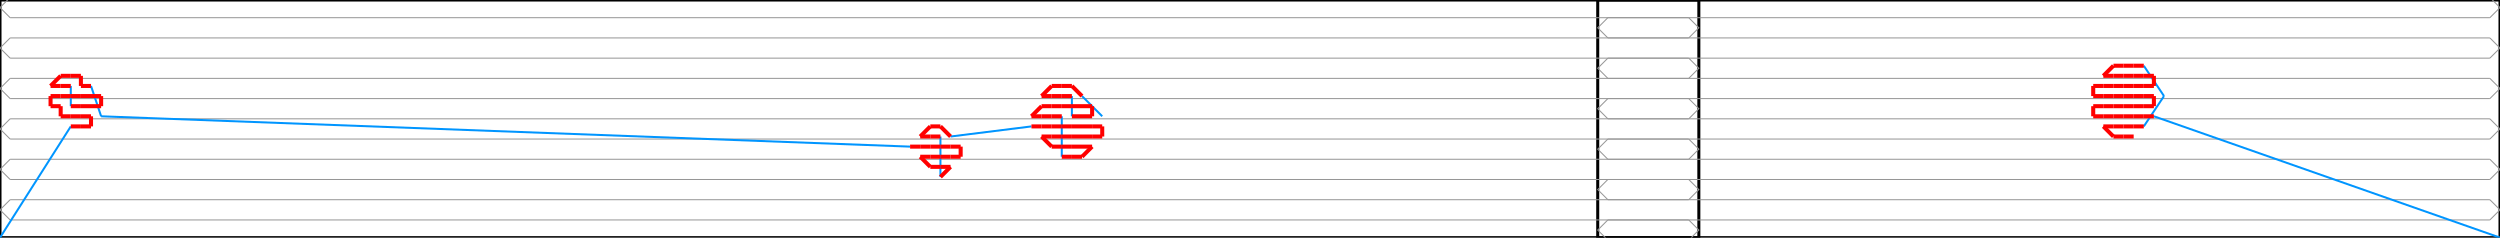 <svg width="2472.267" height="235.0" xmlns="http://www.w3.org/2000/svg" version="1.1">
<path d="M 0.0 235.0 L 1680.0 235.0 L 1680.0 0.0 L 0.0 0.0 L 0.0 235.0" stroke="#000000" fill="none" stroke-width="3px" />
<path d="M 2472.267 235.0 L 1580.0 235.0 L 1580.0 0.0 L 2472.267 0.0 L 2472.267 235.0" stroke="#000000" fill="none" stroke-width="3px" />
<path d="M 10.0 257.5 L 0.0 247.5 L 10.0 237.5" stroke="#969696" fill="none" stroke-width="1px" />
<path d="M 10.0 237.5 L 1670.0 237.5" stroke="#969696" fill="none" stroke-width="1px" />
<path d="M 1670.0 237.5 L 1680.0 227.5 L 1670.0 217.5" stroke="#969696" fill="none" stroke-width="1px" />
<path d="M 1670.0 217.5 L 10.0 217.5" stroke="#969696" fill="none" stroke-width="1px" />
<path d="M 10.0 217.5 L 0.0 207.5 L 10.0 197.5" stroke="#969696" fill="none" stroke-width="1px" />
<path d="M 10.0 197.5 L 1670.0 197.5" stroke="#969696" fill="none" stroke-width="1px" />
<path d="M 1670.0 197.5 L 1680.0 187.5 L 1670.0 177.5" stroke="#969696" fill="none" stroke-width="1px" />
<path d="M 1670.0 177.5 L 10.0 177.5" stroke="#969696" fill="none" stroke-width="1px" />
<path d="M 10.0 177.5 L 0.0 167.5 L 10.0 157.5" stroke="#969696" fill="none" stroke-width="1px" />
<path d="M 10.0 157.5 L 1670.0 157.5" stroke="#969696" fill="none" stroke-width="1px" />
<path d="M 1670.0 157.5 L 1680.0 147.5 L 1670.0 137.5" stroke="#969696" fill="none" stroke-width="1px" />
<path d="M 1670.0 137.5 L 10.0 137.5" stroke="#969696" fill="none" stroke-width="1px" />
<path d="M 10.0 137.5 L 0.0 127.5 L 10.0 117.5" stroke="#969696" fill="none" stroke-width="1px" />
<path d="M 10.0 117.5 L 1670.0 117.5" stroke="#969696" fill="none" stroke-width="1px" />
<path d="M 1670.0 117.5 L 1680.0 107.5 L 1670.0 97.5" stroke="#969696" fill="none" stroke-width="1px" />
<path d="M 1670.0 97.5 L 10.0 97.5" stroke="#969696" fill="none" stroke-width="1px" />
<path d="M 10.0 97.5 L 0.0 87.5 L 10.0 77.5" stroke="#969696" fill="none" stroke-width="1px" />
<path d="M 10.0 77.5 L 1670.0 77.5" stroke="#969696" fill="none" stroke-width="1px" />
<path d="M 1670.0 77.5 L 1680.0 67.5 L 1670.0 57.5" stroke="#969696" fill="none" stroke-width="1px" />
<path d="M 1670.0 57.5 L 10.0 57.5" stroke="#969696" fill="none" stroke-width="1px" />
<path d="M 10.0 57.5 L 0.0 47.5 L 10.0 37.5" stroke="#969696" fill="none" stroke-width="1px" />
<path d="M 10.0 37.5 L 1670.0 37.5" stroke="#969696" fill="none" stroke-width="1px" />
<path d="M 1670.0 37.5 L 1680.0 27.5 L 1670.0 17.5" stroke="#969696" fill="none" stroke-width="1px" />
<path d="M 1670.0 17.5 L 10.0 17.5" stroke="#969696" fill="none" stroke-width="1px" />
<path d="M 10.0 17.5 L 0.0 7.5 L 10.0 -2.5" stroke="#969696" fill="none" stroke-width="1px" />
<path d="M 10.0 -2.5 L 1670.0 -2.5" stroke="#969696" fill="none" stroke-width="1px" />
<path d="M 1670.0 -2.5 L 1680.0 -12.5 L 1670.0 -22.5" stroke="#969696" fill="none" stroke-width="1px" />
<path d="M 2462.267 257.5 L 2472.267 247.5 L 2462.267 237.5" stroke="#969696" fill="none" stroke-width="1px" />
<path d="M 2462.267 237.5 L 1590.0 237.5" stroke="#969696" fill="none" stroke-width="1px" />
<path d="M 1590.0 237.5 L 1580.0 227.5 L 1590.0 217.5" stroke="#969696" fill="none" stroke-width="1px" />
<path d="M 1590.0 217.5 L 2462.267 217.5" stroke="#969696" fill="none" stroke-width="1px" />
<path d="M 2462.267 217.5 L 2472.267 207.5 L 2462.267 197.5" stroke="#969696" fill="none" stroke-width="1px" />
<path d="M 2462.267 197.5 L 1590.0 197.5" stroke="#969696" fill="none" stroke-width="1px" />
<path d="M 1590.0 197.5 L 1580.0 187.5 L 1590.0 177.5" stroke="#969696" fill="none" stroke-width="1px" />
<path d="M 1590.0 177.5 L 2462.267 177.5" stroke="#969696" fill="none" stroke-width="1px" />
<path d="M 2462.267 177.5 L 2472.267 167.5 L 2462.267 157.5" stroke="#969696" fill="none" stroke-width="1px" />
<path d="M 2462.267 157.5 L 1590.0 157.5" stroke="#969696" fill="none" stroke-width="1px" />
<path d="M 1590.0 157.5 L 1580.0 147.5 L 1590.0 137.5" stroke="#969696" fill="none" stroke-width="1px" />
<path d="M 1590.0 137.5 L 2462.267 137.5" stroke="#969696" fill="none" stroke-width="1px" />
<path d="M 2462.267 137.5 L 2472.267 127.5 L 2462.267 117.5" stroke="#969696" fill="none" stroke-width="1px" />
<path d="M 2462.267 117.5 L 1590.0 117.5" stroke="#969696" fill="none" stroke-width="1px" />
<path d="M 1590.0 117.5 L 1580.0 107.5 L 1590.0 97.5" stroke="#969696" fill="none" stroke-width="1px" />
<path d="M 1590.0 97.5 L 2462.267 97.5" stroke="#969696" fill="none" stroke-width="1px" />
<path d="M 2462.267 97.5 L 2472.267 87.5 L 2462.267 77.5" stroke="#969696" fill="none" stroke-width="1px" />
<path d="M 2462.267 77.5 L 1590.0 77.5" stroke="#969696" fill="none" stroke-width="1px" />
<path d="M 1590.0 77.5 L 1580.0 67.5 L 1590.0 57.5" stroke="#969696" fill="none" stroke-width="1px" />
<path d="M 1590.0 57.5 L 2462.267 57.5" stroke="#969696" fill="none" stroke-width="1px" />
<path d="M 2462.267 57.5 L 2472.267 47.5 L 2462.267 37.5" stroke="#969696" fill="none" stroke-width="1px" />
<path d="M 2462.267 37.5 L 1590.0 37.5" stroke="#969696" fill="none" stroke-width="1px" />
<path d="M 1590.0 37.5 L 1580.0 27.5 L 1590.0 17.5" stroke="#969696" fill="none" stroke-width="1px" />
<path d="M 1590.0 17.5 L 2462.267 17.5" stroke="#969696" fill="none" stroke-width="1px" />
<path d="M 2462.267 17.5 L 2472.267 7.5 L 2462.267 -2.5" stroke="#969696" fill="none" stroke-width="1px" />
<path d="M 2462.267 -2.5 L 1590.0 -2.5" stroke="#969696" fill="none" stroke-width="1px" />
<path d="M 1590.0 -2.5 L 1580.0 -12.5 L 1590.0 -22.5" stroke="#969696" fill="none" stroke-width="1px" />
<path d="M 0.0 235.0 L 70.0 125.0" stroke="#0095FF" fill="none" stroke-width="2px" />
<path d="M 70.0 105.0 L 70.0 85.0" stroke="#0095FF" fill="none" stroke-width="2px" />
<path d="M 90.0 85.0 L 100.0 115.0" stroke="#0095FF" fill="none" stroke-width="2px" />
<path d="M 100.0 115.0 L 900.0 145.0" stroke="#0095FF" fill="none" stroke-width="2px" />
<path d="M 930.0 175.0 L 930.0 135.0" stroke="#0095FF" fill="none" stroke-width="2px" />
<path d="M 940.0 135.0 L 1020.0 125.0" stroke="#0095FF" fill="none" stroke-width="2px" />
<path d="M 1050.0 155.0 L 1050.0 115.0" stroke="#0095FF" fill="none" stroke-width="2px" />
<path d="M 1060.0 115.0 L 1060.0 95.0" stroke="#0095FF" fill="none" stroke-width="2px" />
<path d="M 1070.0 95.0 L 1090.0 115.0" stroke="#0095FF" fill="none" stroke-width="2px" />
<path d="M 2472.267 235.0 L 2130.0 115.0" stroke="#0095FF" fill="none" stroke-width="2px" />
<path d="M 2120.0 65.0 L 2140.0 95.0" stroke="#0095FF" fill="none" stroke-width="2px" />
<path d="M 2140.0 95.0 L 2120.0 125.0" stroke="#0095FF" fill="none" stroke-width="2px" />
<path d="M 70.0 125.0 L 80.0 125.0" stroke="#FF0000" fill="none" stroke-width="4px" />
<path d="M 80.0 125.0 L 90.0 125.0" stroke="#FF0000" fill="none" stroke-width="4px" />
<path d="M 90.0 125.0 L 90.0 115.0" stroke="#FF0000" fill="none" stroke-width="4px" />
<path d="M 90.0 115.0 L 80.0 115.0" stroke="#FF0000" fill="none" stroke-width="4px" />
<path d="M 80.0 115.0 L 70.0 115.0" stroke="#FF0000" fill="none" stroke-width="4px" />
<path d="M 70.0 115.0 L 60.0 115.0" stroke="#FF0000" fill="none" stroke-width="4px" />
<path d="M 60.0 115.0 L 60.0 105.0" stroke="#FF0000" fill="none" stroke-width="4px" />
<path d="M 60.0 105.0 L 50.0 105.0" stroke="#FF0000" fill="none" stroke-width="4px" />
<path d="M 50.0 105.0 L 50.0 95.0" stroke="#FF0000" fill="none" stroke-width="4px" />
<path d="M 50.0 95.0 L 60.0 95.0" stroke="#FF0000" fill="none" stroke-width="4px" />
<path d="M 60.0 95.0 L 70.0 95.0" stroke="#FF0000" fill="none" stroke-width="4px" />
<path d="M 70.0 95.0 L 80.0 95.0" stroke="#FF0000" fill="none" stroke-width="4px" />
<path d="M 80.0 95.0 L 90.0 95.0" stroke="#FF0000" fill="none" stroke-width="4px" />
<path d="M 90.0 95.0 L 100.0 95.0" stroke="#FF0000" fill="none" stroke-width="4px" />
<path d="M 100.0 95.0 L 100.0 105.0" stroke="#FF0000" fill="none" stroke-width="4px" />
<path d="M 100.0 105.0 L 90.0 105.0" stroke="#FF0000" fill="none" stroke-width="4px" />
<path d="M 90.0 105.0 L 80.0 105.0" stroke="#FF0000" fill="none" stroke-width="4px" />
<path d="M 80.0 105.0 L 70.0 105.0" stroke="#FF0000" fill="none" stroke-width="4px" />
<path d="M 70.0 85.0 L 60.0 85.0" stroke="#FF0000" fill="none" stroke-width="4px" />
<path d="M 60.0 85.0 L 50.0 85.0" stroke="#FF0000" fill="none" stroke-width="4px" />
<path d="M 50.0 85.0 L 60.0 75.0" stroke="#FF0000" fill="none" stroke-width="4px" />
<path d="M 60.0 75.0 L 70.0 75.0" stroke="#FF0000" fill="none" stroke-width="4px" />
<path d="M 70.0 75.0 L 80.0 75.0" stroke="#FF0000" fill="none" stroke-width="4px" />
<path d="M 80.0 75.0 L 80.0 85.0" stroke="#FF0000" fill="none" stroke-width="4px" />
<path d="M 80.0 85.0 L 90.0 85.0" stroke="#FF0000" fill="none" stroke-width="4px" />
<path d="M 900.0 145.0 L 910.0 145.0" stroke="#FF0000" fill="none" stroke-width="4px" />
<path d="M 910.0 145.0 L 920.0 145.0" stroke="#FF0000" fill="none" stroke-width="4px" />
<path d="M 920.0 145.0 L 930.0 145.0" stroke="#FF0000" fill="none" stroke-width="4px" />
<path d="M 930.0 145.0 L 940.0 145.0" stroke="#FF0000" fill="none" stroke-width="4px" />
<path d="M 940.0 145.0 L 950.0 145.0" stroke="#FF0000" fill="none" stroke-width="4px" />
<path d="M 950.0 145.0 L 950.0 155.0" stroke="#FF0000" fill="none" stroke-width="4px" />
<path d="M 950.0 155.0 L 940.0 155.0" stroke="#FF0000" fill="none" stroke-width="4px" />
<path d="M 940.0 155.0 L 930.0 155.0" stroke="#FF0000" fill="none" stroke-width="4px" />
<path d="M 930.0 155.0 L 920.0 155.0" stroke="#FF0000" fill="none" stroke-width="4px" />
<path d="M 920.0 155.0 L 910.0 155.0" stroke="#FF0000" fill="none" stroke-width="4px" />
<path d="M 910.0 155.0 L 920.0 165.0" stroke="#FF0000" fill="none" stroke-width="4px" />
<path d="M 920.0 165.0 L 930.0 165.0" stroke="#FF0000" fill="none" stroke-width="4px" />
<path d="M 930.0 165.0 L 940.0 165.0" stroke="#FF0000" fill="none" stroke-width="4px" />
<path d="M 940.0 165.0 L 930.0 175.0" stroke="#FF0000" fill="none" stroke-width="4px" />
<path d="M 930.0 135.0 L 920.0 135.0" stroke="#FF0000" fill="none" stroke-width="4px" />
<path d="M 920.0 135.0 L 910.0 135.0" stroke="#FF0000" fill="none" stroke-width="4px" />
<path d="M 910.0 135.0 L 920.0 125.0" stroke="#FF0000" fill="none" stroke-width="4px" />
<path d="M 920.0 125.0 L 930.0 125.0" stroke="#FF0000" fill="none" stroke-width="4px" />
<path d="M 930.0 125.0 L 940.0 135.0" stroke="#FF0000" fill="none" stroke-width="4px" />
<path d="M 1020.0 125.0 L 1030.0 125.0" stroke="#FF0000" fill="none" stroke-width="4px" />
<path d="M 1030.0 125.0 L 1040.0 125.0" stroke="#FF0000" fill="none" stroke-width="4px" />
<path d="M 1040.0 125.0 L 1050.0 125.0" stroke="#FF0000" fill="none" stroke-width="4px" />
<path d="M 1050.0 125.0 L 1060.0 125.0" stroke="#FF0000" fill="none" stroke-width="4px" />
<path d="M 1060.0 125.0 L 1070.0 125.0" stroke="#FF0000" fill="none" stroke-width="4px" />
<path d="M 1070.0 125.0 L 1080.0 125.0" stroke="#FF0000" fill="none" stroke-width="4px" />
<path d="M 1080.0 125.0 L 1090.0 125.0" stroke="#FF0000" fill="none" stroke-width="4px" />
<path d="M 1090.0 125.0 L 1090.0 135.0" stroke="#FF0000" fill="none" stroke-width="4px" />
<path d="M 1090.0 135.0 L 1080.0 135.0" stroke="#FF0000" fill="none" stroke-width="4px" />
<path d="M 1080.0 135.0 L 1070.0 135.0" stroke="#FF0000" fill="none" stroke-width="4px" />
<path d="M 1070.0 135.0 L 1060.0 135.0" stroke="#FF0000" fill="none" stroke-width="4px" />
<path d="M 1060.0 135.0 L 1050.0 135.0" stroke="#FF0000" fill="none" stroke-width="4px" />
<path d="M 1050.0 135.0 L 1040.0 135.0" stroke="#FF0000" fill="none" stroke-width="4px" />
<path d="M 1040.0 135.0 L 1030.0 135.0" stroke="#FF0000" fill="none" stroke-width="4px" />
<path d="M 1030.0 135.0 L 1040.0 145.0" stroke="#FF0000" fill="none" stroke-width="4px" />
<path d="M 1040.0 145.0 L 1050.0 145.0" stroke="#FF0000" fill="none" stroke-width="4px" />
<path d="M 1050.0 145.0 L 1060.0 145.0" stroke="#FF0000" fill="none" stroke-width="4px" />
<path d="M 1060.0 145.0 L 1070.0 145.0" stroke="#FF0000" fill="none" stroke-width="4px" />
<path d="M 1070.0 145.0 L 1080.0 145.0" stroke="#FF0000" fill="none" stroke-width="4px" />
<path d="M 1080.0 145.0 L 1070.0 155.0" stroke="#FF0000" fill="none" stroke-width="4px" />
<path d="M 1070.0 155.0 L 1060.0 155.0" stroke="#FF0000" fill="none" stroke-width="4px" />
<path d="M 1060.0 155.0 L 1050.0 155.0" stroke="#FF0000" fill="none" stroke-width="4px" />
<path d="M 1050.0 115.0 L 1040.0 115.0" stroke="#FF0000" fill="none" stroke-width="4px" />
<path d="M 1040.0 115.0 L 1030.0 115.0" stroke="#FF0000" fill="none" stroke-width="4px" />
<path d="M 1030.0 115.0 L 1020.0 115.0" stroke="#FF0000" fill="none" stroke-width="4px" />
<path d="M 1020.0 115.0 L 1030.0 105.0" stroke="#FF0000" fill="none" stroke-width="4px" />
<path d="M 1030.0 105.0 L 1040.0 105.0" stroke="#FF0000" fill="none" stroke-width="4px" />
<path d="M 1040.0 105.0 L 1050.0 105.0" stroke="#FF0000" fill="none" stroke-width="4px" />
<path d="M 1050.0 105.0 L 1060.0 105.0" stroke="#FF0000" fill="none" stroke-width="4px" />
<path d="M 1060.0 105.0 L 1070.0 105.0" stroke="#FF0000" fill="none" stroke-width="4px" />
<path d="M 1070.0 105.0 L 1080.0 105.0" stroke="#FF0000" fill="none" stroke-width="4px" />
<path d="M 1080.0 105.0 L 1080.0 115.0" stroke="#FF0000" fill="none" stroke-width="4px" />
<path d="M 1080.0 115.0 L 1070.0 115.0" stroke="#FF0000" fill="none" stroke-width="4px" />
<path d="M 1070.0 115.0 L 1060.0 115.0" stroke="#FF0000" fill="none" stroke-width="4px" />
<path d="M 1060.0 95.0 L 1050.0 95.0" stroke="#FF0000" fill="none" stroke-width="4px" />
<path d="M 1050.0 95.0 L 1040.0 95.0" stroke="#FF0000" fill="none" stroke-width="4px" />
<path d="M 1040.0 95.0 L 1030.0 95.0" stroke="#FF0000" fill="none" stroke-width="4px" />
<path d="M 1030.0 95.0 L 1040.0 85.0" stroke="#FF0000" fill="none" stroke-width="4px" />
<path d="M 1040.0 85.0 L 1050.0 85.0" stroke="#FF0000" fill="none" stroke-width="4px" />
<path d="M 1050.0 85.0 L 1060.0 85.0" stroke="#FF0000" fill="none" stroke-width="4px" />
<path d="M 1060.0 85.0 L 1070.0 95.0" stroke="#FF0000" fill="none" stroke-width="4px" />
<path d="M 2130.0 115.0 L 2120.0 115.0" stroke="#FF0000" fill="none" stroke-width="4px" />
<path d="M 2120.0 115.0 L 2110.0 115.0" stroke="#FF0000" fill="none" stroke-width="4px" />
<path d="M 2110.0 115.0 L 2100.0 115.0" stroke="#FF0000" fill="none" stroke-width="4px" />
<path d="M 2100.0 115.0 L 2090.0 115.0" stroke="#FF0000" fill="none" stroke-width="4px" />
<path d="M 2090.0 115.0 L 2080.0 115.0" stroke="#FF0000" fill="none" stroke-width="4px" />
<path d="M 2080.0 115.0 L 2070.0 115.0" stroke="#FF0000" fill="none" stroke-width="4px" />
<path d="M 2070.0 115.0 L 2070.0 105.0" stroke="#FF0000" fill="none" stroke-width="4px" />
<path d="M 2070.0 105.0 L 2080.0 105.0" stroke="#FF0000" fill="none" stroke-width="4px" />
<path d="M 2080.0 105.0 L 2090.0 105.0" stroke="#FF0000" fill="none" stroke-width="4px" />
<path d="M 2090.0 105.0 L 2100.0 105.0" stroke="#FF0000" fill="none" stroke-width="4px" />
<path d="M 2100.0 105.0 L 2110.0 105.0" stroke="#FF0000" fill="none" stroke-width="4px" />
<path d="M 2110.0 105.0 L 2120.0 105.0" stroke="#FF0000" fill="none" stroke-width="4px" />
<path d="M 2120.0 105.0 L 2130.0 105.0" stroke="#FF0000" fill="none" stroke-width="4px" />
<path d="M 2130.0 105.0 L 2130.0 95.0" stroke="#FF0000" fill="none" stroke-width="4px" />
<path d="M 2130.0 95.0 L 2120.0 95.0" stroke="#FF0000" fill="none" stroke-width="4px" />
<path d="M 2120.0 95.0 L 2110.0 95.0" stroke="#FF0000" fill="none" stroke-width="4px" />
<path d="M 2110.0 95.0 L 2100.0 95.0" stroke="#FF0000" fill="none" stroke-width="4px" />
<path d="M 2100.0 95.0 L 2090.0 95.0" stroke="#FF0000" fill="none" stroke-width="4px" />
<path d="M 2090.0 95.0 L 2080.0 95.0" stroke="#FF0000" fill="none" stroke-width="4px" />
<path d="M 2080.0 95.0 L 2070.0 95.0" stroke="#FF0000" fill="none" stroke-width="4px" />
<path d="M 2070.0 95.0 L 2070.0 85.0" stroke="#FF0000" fill="none" stroke-width="4px" />
<path d="M 2070.0 85.0 L 2080.0 85.0" stroke="#FF0000" fill="none" stroke-width="4px" />
<path d="M 2080.0 85.0 L 2090.0 85.0" stroke="#FF0000" fill="none" stroke-width="4px" />
<path d="M 2090.0 85.0 L 2100.0 85.0" stroke="#FF0000" fill="none" stroke-width="4px" />
<path d="M 2100.0 85.0 L 2110.0 85.0" stroke="#FF0000" fill="none" stroke-width="4px" />
<path d="M 2110.0 85.0 L 2120.0 85.0" stroke="#FF0000" fill="none" stroke-width="4px" />
<path d="M 2120.0 85.0 L 2130.0 85.0" stroke="#FF0000" fill="none" stroke-width="4px" />
<path d="M 2130.0 85.0 L 2130.0 75.0" stroke="#FF0000" fill="none" stroke-width="4px" />
<path d="M 2130.0 75.0 L 2120.0 75.0" stroke="#FF0000" fill="none" stroke-width="4px" />
<path d="M 2120.0 75.0 L 2110.0 75.0" stroke="#FF0000" fill="none" stroke-width="4px" />
<path d="M 2110.0 75.0 L 2100.0 75.0" stroke="#FF0000" fill="none" stroke-width="4px" />
<path d="M 2100.0 75.0 L 2090.0 75.0" stroke="#FF0000" fill="none" stroke-width="4px" />
<path d="M 2090.0 75.0 L 2080.0 75.0" stroke="#FF0000" fill="none" stroke-width="4px" />
<path d="M 2080.0 75.0 L 2090.0 65.0" stroke="#FF0000" fill="none" stroke-width="4px" />
<path d="M 2090.0 65.0 L 2100.0 65.0" stroke="#FF0000" fill="none" stroke-width="4px" />
<path d="M 2100.0 65.0 L 2110.0 65.0" stroke="#FF0000" fill="none" stroke-width="4px" />
<path d="M 2110.0 65.0 L 2120.0 65.0" stroke="#FF0000" fill="none" stroke-width="4px" />
<path d="M 2120.0 125.0 L 2110.0 125.0" stroke="#FF0000" fill="none" stroke-width="4px" />
<path d="M 2110.0 125.0 L 2100.0 125.0" stroke="#FF0000" fill="none" stroke-width="4px" />
<path d="M 2100.0 125.0 L 2090.0 125.0" stroke="#FF0000" fill="none" stroke-width="4px" />
<path d="M 2090.0 125.0 L 2080.0 125.0" stroke="#FF0000" fill="none" stroke-width="4px" />
<path d="M 2080.0 125.0 L 2090.0 135.0" stroke="#FF0000" fill="none" stroke-width="4px" />
<path d="M 2090.0 135.0 L 2100.0 135.0" stroke="#FF0000" fill="none" stroke-width="4px" />
<path d="M 2100.0 135.0 L 2110.0 135.0" stroke="#FF0000" fill="none" stroke-width="4px" />
</svg>